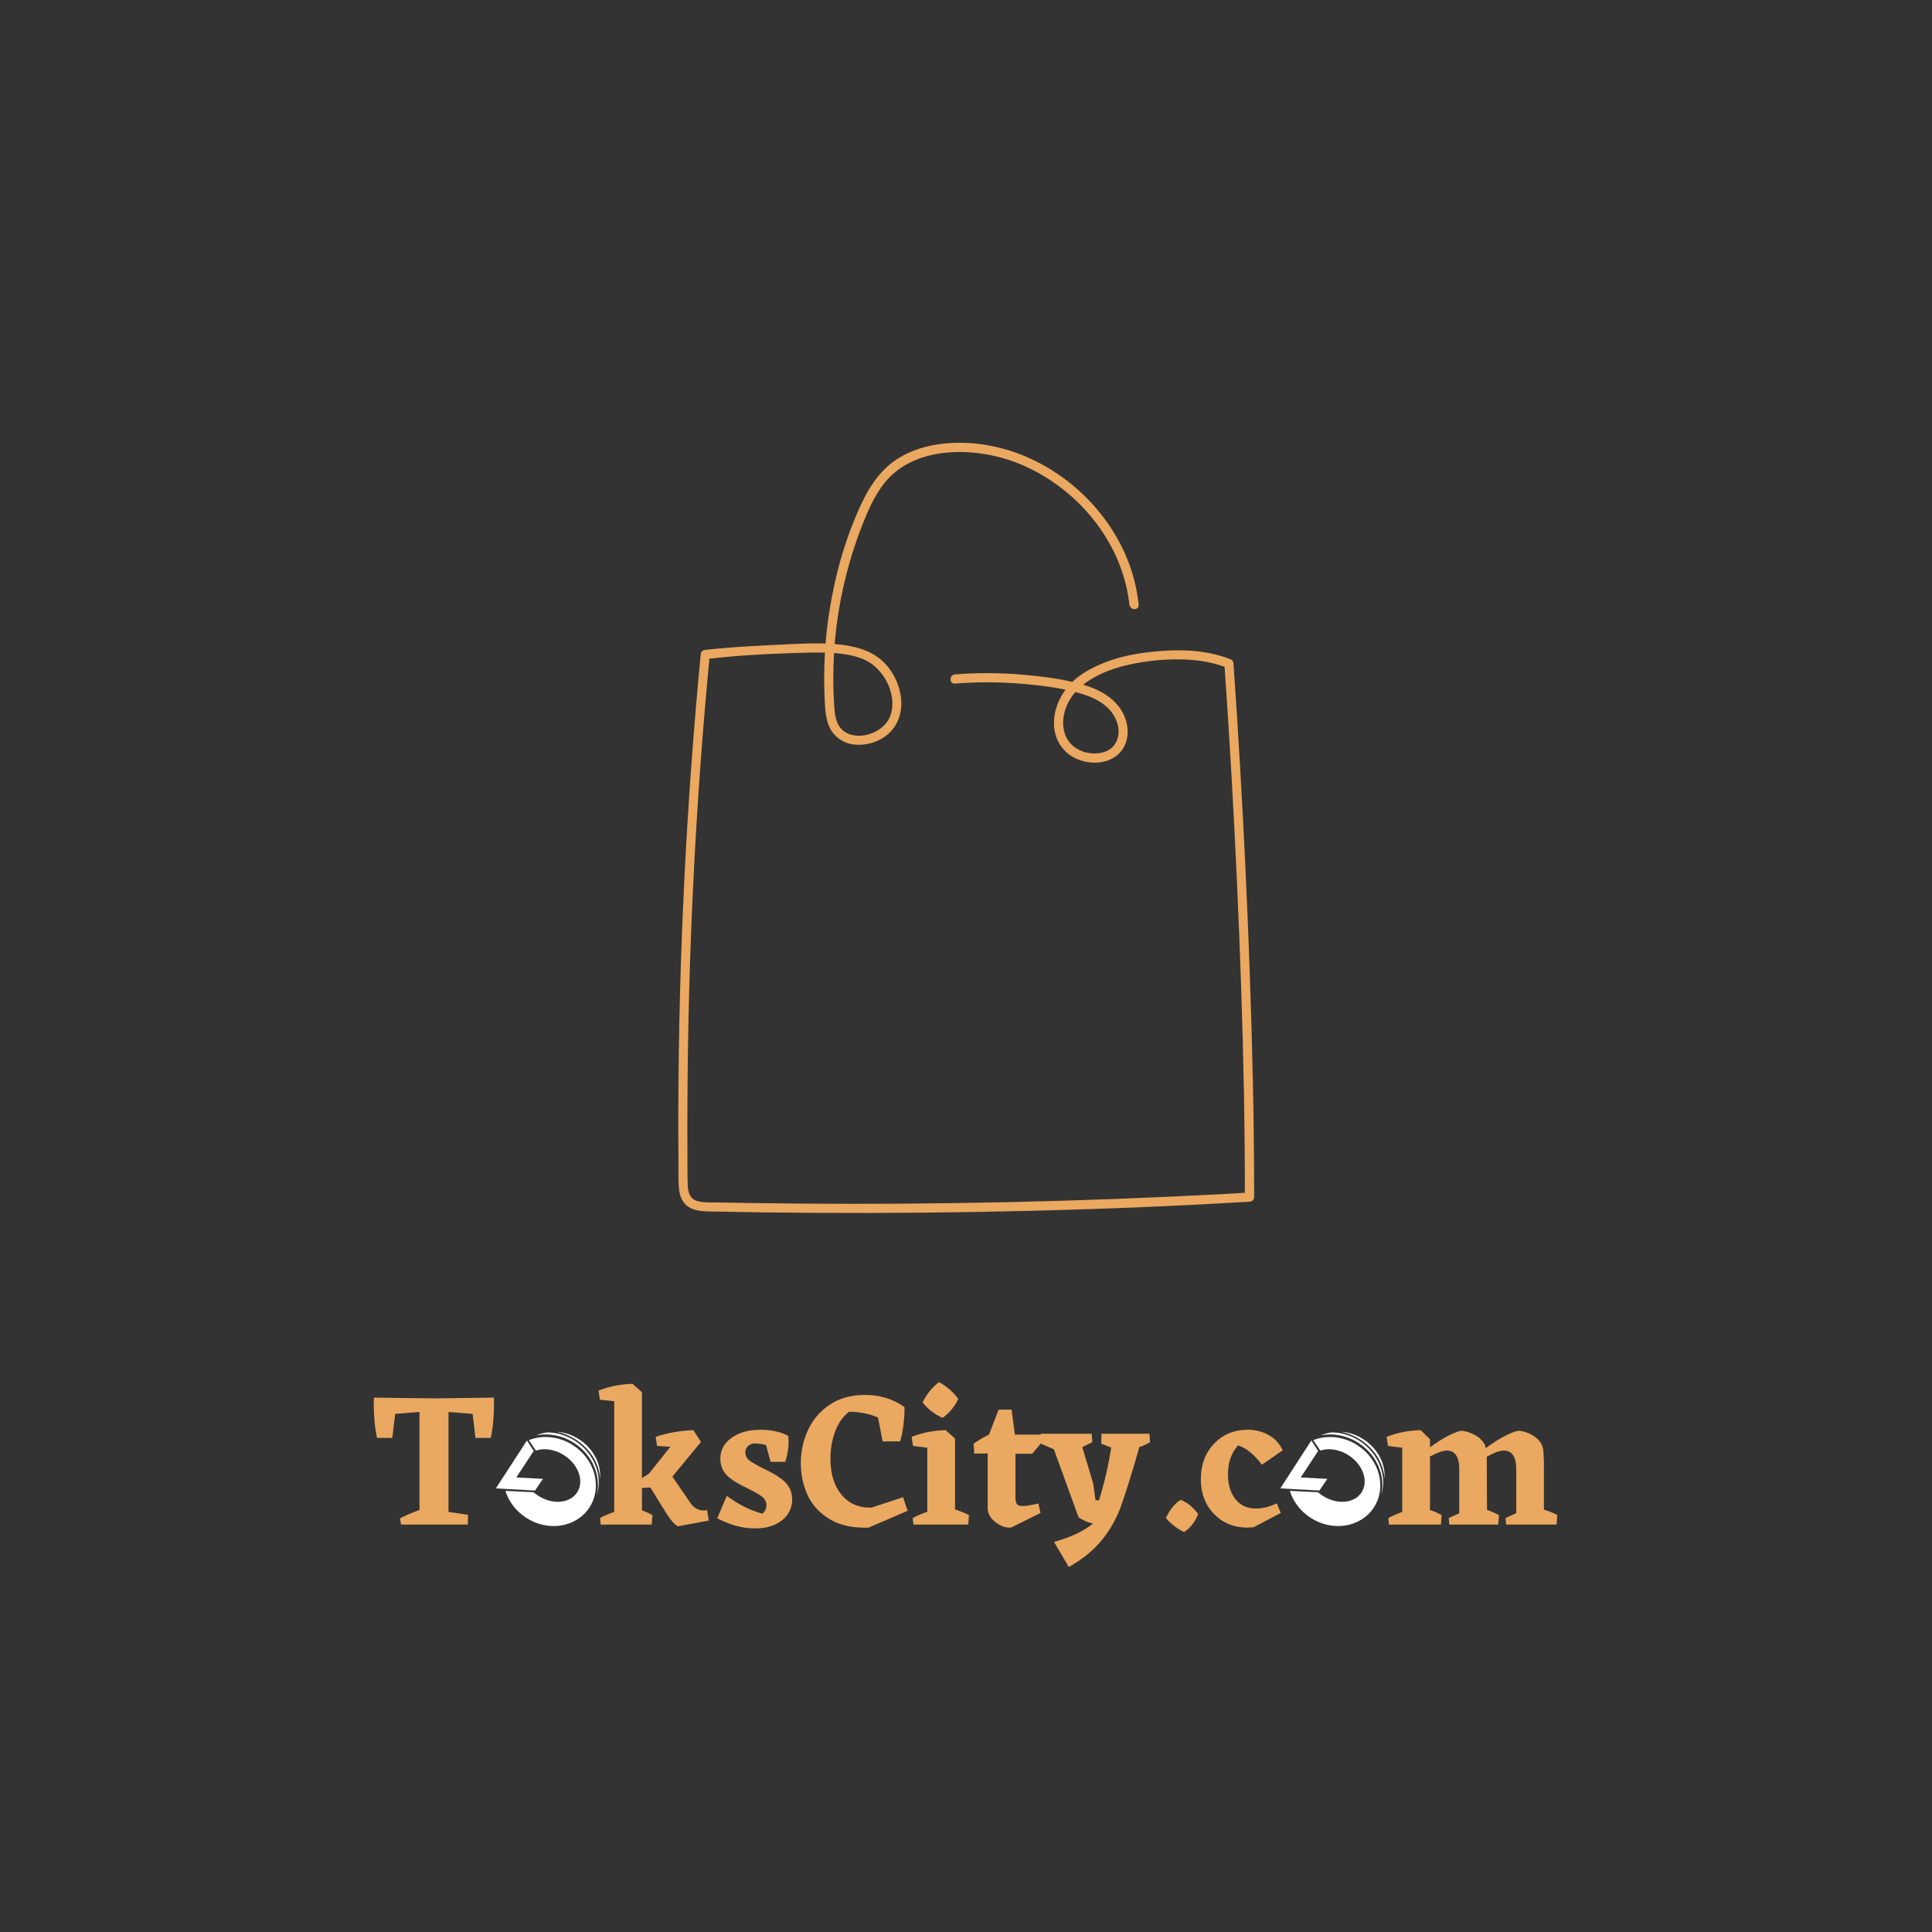 <?xml version="1.0" encoding="UTF-8"?><svg xmlns="http://www.w3.org/2000/svg" xmlns:xlink="http://www.w3.org/1999/xlink" contentScriptType="text/ecmascript" width="384" zoomAndPan="magnify" contentStyleType="text/css" viewBox="0 0 384 384" height="384" preserveAspectRatio="xMidYMid meet" version="1.0"><rect x="0" y="0" width="384" height="384" fill="#333333" stroke="none"/><defs><g><g id="glyph-0-0"/><g id="glyph-0-1"><path d="M 24.172 -25.234 L 24.203 -24.125 C 24.203 -21.52 23.988 -19.219 23.562 -17.219 L 20.516 -17.219 L 19.953 -22 L 15.156 -22.375 L 15.156 -2.516 L 19.031 -1.938 L 19 0 L 5.734 0 L 5.516 -1.219 C 6.066 -1.57 7.359 -2.141 9.391 -2.922 L 9.391 -22.375 L 4.562 -22 L 3.984 -17.219 L 0.953 -17.219 C 0.516 -19.219 0.297 -21.52 0.297 -24.125 L 0.344 -25.234 L 12.312 -25.078 Z M 24.172 -25.234 "/></g><g id="glyph-0-2"/><g id="glyph-0-3"><path d="M 22.266 -0.797 L 16.109 0.344 C 15.504 0.039 14.785 -0.742 13.953 -2.016 L 10.641 -7.375 L 8.969 -7.266 L 8.969 -2.812 C 9.832 -2.508 10.531 -2.191 11.062 -1.859 L 10.906 0 L 0.766 0 L 0.641 -1.297 C 1.348 -1.703 2.285 -2.109 3.453 -2.516 L 3.453 -24.516 L 0.609 -24.812 L 0.344 -26.641 C 2.52 -27.473 4.773 -27.914 7.109 -27.969 L 8.969 -26.297 L 8.969 -9.234 L 10.375 -10.141 L 14.625 -15.469 L 11.969 -15.625 L 11.703 -17.438 C 13.91 -18.195 16.406 -18.641 19.188 -18.766 L 20.703 -16.422 L 15.016 -9.531 L 18.734 -4.109 C 19.391 -3.242 20.223 -2.812 21.234 -2.812 L 21.922 -2.844 Z M 22.266 -0.797 "/></g><g id="glyph-0-4"><path d="M 6.344 -14.328 C 6.344 -13.797 6.539 -13.328 6.938 -12.922 C 7.332 -12.516 8.531 -11.82 10.531 -10.844 C 12.531 -9.875 13.883 -8.941 14.594 -8.047 C 15.301 -7.16 15.656 -6.148 15.656 -5.016 C 15.656 -3.316 14.977 -1.926 13.625 -0.844 C 12.27 0.227 10.488 0.766 8.281 0.766 C 5.801 0.766 3.297 0.094 0.766 -1.25 L 2.656 -5.703 C 4.988 -3.973 7.348 -2.797 9.734 -2.172 C 10.266 -2.617 10.531 -3.188 10.531 -3.875 C 10.531 -4.457 10.301 -4.961 9.844 -5.391 C 9.383 -5.828 8.191 -6.516 6.266 -7.453 C 4.336 -8.391 3.039 -9.281 2.375 -10.125 C 1.707 -10.977 1.375 -11.961 1.375 -13.078 C 1.375 -14.797 2.117 -16.188 3.609 -17.25 C 5.109 -18.312 7.02 -18.844 9.344 -18.844 C 11.52 -18.844 13.367 -18.438 14.891 -17.625 L 14.938 -16.562 C 14.938 -15.094 14.719 -13.727 14.281 -12.469 L 11.359 -12.469 L 10.453 -15.812 C 9.484 -16.062 8.598 -16.16 7.797 -16.109 C 6.828 -15.785 6.344 -15.191 6.344 -14.328 Z M 6.344 -14.328 "/></g><g id="glyph-0-5"><path d="M 21.656 -2.734 L 13.875 0.609 C 10.758 0.711 8.191 0.156 6.172 -1.062 C 4.16 -2.281 2.695 -3.867 1.781 -5.828 C 0.875 -7.797 0.422 -9.922 0.422 -12.203 C 0.422 -14.523 0.898 -16.723 1.859 -18.797 C 2.828 -20.879 4.27 -22.562 6.188 -23.844 C 8.113 -25.125 10.445 -25.766 13.188 -25.766 C 16.125 -25.766 18.734 -24.969 21.016 -23.375 C 21.066 -22.562 21.016 -21.469 20.859 -20.094 C 20.711 -18.727 20.484 -17.539 20.172 -16.531 L 16.688 -16.531 L 15.766 -21.281 C 14.016 -22.039 12.102 -22.422 10.031 -22.422 C 8.789 -21.484 7.859 -20.164 7.234 -18.469 C 6.617 -16.77 6.312 -14.984 6.312 -13.109 C 6.312 -10.098 7.047 -7.703 8.516 -5.922 C 9.984 -4.148 11.973 -3.301 14.484 -3.375 L 20.75 -5.438 Z M 21.656 -2.734 "/></g><g id="glyph-0-6"><path d="M 6.5 -21.203 C 4.906 -21.91 3.578 -22.938 2.516 -24.281 C 3.348 -25.957 4.438 -27.301 5.781 -28.312 C 7.301 -27.5 8.578 -26.383 9.609 -24.969 C 8.898 -23.445 7.863 -22.191 6.5 -21.203 Z M 8.969 -3 C 10.156 -2.625 11.078 -2.242 11.734 -1.859 L 11.594 0 L 0.688 0 L 0.562 -1.297 C 1.32 -1.723 2.285 -2.141 3.453 -2.547 L 3.453 -15.281 L 0.609 -15.625 L 0.344 -17.438 C 2.52 -18.281 4.773 -18.723 7.109 -18.766 L 8.969 -17.094 Z M 8.969 -3 "/></g><g id="glyph-0-7"><path d="M 10 -3.688 C 10.707 -3.688 11.77 -3.852 13.188 -4.188 L 13.609 -2.312 L 7.75 0.609 C 6.664 0.66 5.629 0.297 4.641 -0.484 C 3.648 -1.273 3.141 -2.164 3.109 -3.156 L 3.109 -14.141 L 0.453 -14.094 L 0.297 -16.078 C 1.266 -16.754 2.289 -17.359 3.375 -17.891 L 5.281 -22.844 L 7.859 -22.844 L 8.516 -17.891 L 13.719 -17.891 L 13.797 -16.266 L 11.938 -14.062 L 8.625 -14.062 L 8.625 -5.438 C 8.625 -4.781 8.723 -4.32 8.922 -4.062 C 9.129 -3.812 9.488 -3.688 10 -3.688 Z M 10 -3.688 "/></g><g id="glyph-0-8"><path d="M 20.859 -16.375 C 20.18 -15.969 19.473 -15.641 18.734 -15.391 C 17.211 -9.992 15.895 -5.801 14.781 -2.812 C 13.77 -0.375 12.461 1.754 10.859 3.578 C 9.266 5.398 7.219 7.02 4.719 8.438 L 1.781 3.453 C 5.125 2.516 7.695 1.301 9.5 -0.188 C 8.457 -0.438 7.508 -0.852 6.656 -1.438 L 1.75 -14.969 L -0.844 -16.078 L -0.844 -18.047 L 9.266 -18.047 L 9.391 -16.375 L 7.406 -15.391 L 9.578 -8.125 L 10.031 -4.828 L 10.719 -4.828 C 11.801 -8.297 12.609 -11.789 13.141 -15.312 L 11.172 -16.078 L 11.203 -18.047 L 20.75 -18.047 Z M 20.859 -16.375 "/></g><g id="glyph-0-9"><path d="M 7.109 1.484 C 6.523 1.254 5.863 0.852 5.125 0.281 C 4.395 -0.281 3.836 -0.816 3.453 -1.328 C 4.336 -3.098 5.316 -4.289 6.391 -4.906 C 7.68 -4.426 8.844 -3.488 9.875 -2.094 C 9.289 -0.57 8.367 0.617 7.109 1.484 Z M 7.109 1.484 "/></g><g id="glyph-0-10"><path d="M 11.016 0.531 L 9.844 0.609 C 7.156 0.609 4.93 -0.285 3.172 -2.078 C 1.41 -3.879 0.531 -6.188 0.531 -9 C 0.531 -11.895 1.41 -14.258 3.172 -16.094 C 4.93 -17.926 7.156 -18.844 9.844 -18.844 C 11.383 -18.844 12.781 -18.488 14.031 -17.781 C 15.289 -17.07 16.211 -16.062 16.797 -14.75 L 12.656 -11.891 C 11.156 -13.922 9.582 -15.203 7.938 -15.734 C 6.594 -14.285 5.922 -12.359 5.922 -9.953 C 5.922 -7.953 6.41 -6.32 7.391 -5.062 C 8.367 -3.812 9.742 -3.188 11.516 -3.188 C 12.805 -3.188 14.176 -3.531 15.625 -4.219 L 16.422 -2.312 Z M 11.016 0.531 "/></g><g id="glyph-0-11"><path d="M 31.609 -2.969 C 32.859 -2.582 33.75 -2.211 34.281 -1.859 L 34.125 0 L 24.094 0 L 23.984 -1.297 L 26.109 -2.281 L 26.109 -10.984 C 26.109 -13.461 25.285 -14.703 23.641 -14.703 C 22.828 -14.703 21.695 -14.297 20.25 -13.484 L 20.297 -2.922 C 21.305 -2.566 22.102 -2.211 22.688 -1.859 L 22.531 0 L 12.812 0 L 12.688 -1.297 L 14.781 -2.234 L 14.781 -10.984 C 14.781 -13.461 13.957 -14.703 12.312 -14.703 C 11.551 -14.703 10.438 -14.312 8.969 -13.531 L 8.969 -2.891 C 9.852 -2.609 10.625 -2.266 11.281 -1.859 L 11.141 0 L 0.797 0 L 0.688 -1.297 C 1.363 -1.672 2.285 -2.078 3.453 -2.516 L 3.453 -15.281 L 0.609 -15.625 L 0.344 -17.438 C 2.52 -18.281 4.773 -18.723 7.109 -18.766 L 8.969 -16.953 L 8.969 -15.359 C 11.426 -17.148 13.488 -18.25 15.156 -18.656 C 15.969 -18.602 16.82 -18.348 17.719 -17.891 C 18.625 -17.441 19.316 -16.812 19.797 -16 C 19.953 -15.695 20.039 -15.43 20.062 -15.203 C 22.625 -17.078 24.766 -18.227 26.484 -18.656 C 27.648 -18.582 28.738 -18.191 29.75 -17.484 C 30.77 -16.773 31.352 -15.863 31.5 -14.75 L 31.609 -12.578 Z M 31.609 -2.969 "/></g></g><clipPath id="clip-0"><path d="M 98 286 L 108 286 L 108 297 L 98 297 Z M 98 286 " clip-rule="nonzero"/></clipPath><clipPath id="clip-1"><path d="M 103.445 267.648 L 136.734 289.375 L 115.012 322.664 L 81.723 300.938 Z M 103.445 267.648 " clip-rule="nonzero"/></clipPath><clipPath id="clip-2"><path d="M 103.445 267.648 L 136.734 289.375 L 115.012 322.664 L 81.723 300.938 Z M 103.445 267.648 " clip-rule="nonzero"/></clipPath><clipPath id="clip-3"><path d="M 107.906 293.938 L 102.617 293.652 L 106.078 288.391 L 104.734 286.309 L 98.562 295.832 L 106.332 296.258 Z M 107.906 293.938 " clip-rule="nonzero"/></clipPath><clipPath id="clip-4"><path d="M 100 285 L 119 285 L 119 304 L 100 304 Z M 100 285 " clip-rule="nonzero"/></clipPath><clipPath id="clip-5"><path d="M 103.445 267.648 L 136.734 289.375 L 115.012 322.664 L 81.723 300.938 Z M 103.445 267.648 " clip-rule="nonzero"/></clipPath><clipPath id="clip-6"><path d="M 103.445 267.648 L 136.734 289.375 L 115.012 322.664 L 81.723 300.938 Z M 103.445 267.648 " clip-rule="nonzero"/></clipPath><clipPath id="clip-7"><path d="M 113.934 287.277 C 111.141 285.453 107.824 285.168 105.117 286.238 L 106.508 288.316 C 108.164 287.754 110.301 288.051 112.168 289.266 C 115.012 291.125 116.148 294.422 114.707 296.633 C 113.266 298.844 109.789 299.129 106.945 297.273 C 106.629 297.066 106.336 296.84 106.062 296.602 L 100.453 296.32 C 101.102 298.395 102.508 300.316 104.551 301.652 C 108.922 304.504 114.562 303.598 117.152 299.625 C 119.742 295.656 118.301 290.125 113.934 287.277 Z M 113.934 287.277 " clip-rule="nonzero"/></clipPath><clipPath id="clip-8"><path d="M 106 284 L 120 284 L 120 298 L 106 298 Z M 106 284 " clip-rule="nonzero"/></clipPath><clipPath id="clip-9"><path d="M 103.445 267.648 L 136.734 289.375 L 115.012 322.664 L 81.723 300.938 Z M 103.445 267.648 " clip-rule="nonzero"/></clipPath><clipPath id="clip-10"><path d="M 103.445 267.648 L 136.734 289.375 L 115.012 322.664 L 81.723 300.938 Z M 103.445 267.648 " clip-rule="nonzero"/></clipPath><clipPath id="clip-11"><path d="M 118.594 297.215 C 119.852 293.43 118.199 288.922 114.355 286.414 C 112.602 285.27 110.652 284.711 108.77 284.695 C 108.109 284.797 107.305 284.969 106.676 285.266 C 109.109 284.812 111.809 285.301 114.156 286.832 C 117.844 289.238 119.527 293.484 118.594 297.215 Z M 118.594 297.215 " clip-rule="nonzero"/></clipPath><clipPath id="clip-12"><path d="M 110 284 L 120 284 L 120 294 L 110 294 Z M 110 284 " clip-rule="nonzero"/></clipPath><clipPath id="clip-13"><path d="M 103.445 267.648 L 136.734 289.375 L 115.012 322.664 L 81.723 300.938 Z M 103.445 267.648 " clip-rule="nonzero"/></clipPath><clipPath id="clip-14"><path d="M 103.445 267.648 L 136.734 289.375 L 115.012 322.664 L 81.723 300.938 Z M 103.445 267.648 " clip-rule="nonzero"/></clipPath><clipPath id="clip-15"><path d="M 119.262 293.914 C 119.516 291.059 118.004 287.973 115.133 286.102 C 113.688 285.156 112.102 284.652 110.559 284.562 C 111.906 284.816 113.262 285.352 114.523 286.176 C 117.441 288.078 119.137 291.051 119.262 293.914 Z M 119.262 293.914 " clip-rule="nonzero"/></clipPath><clipPath id="clip-16"><path d="M 254 286 L 264 286 L 264 297 L 254 297 Z M 254 286 " clip-rule="nonzero"/></clipPath><clipPath id="clip-17"><path d="M 259.355 267.648 L 292.645 289.375 L 270.918 322.664 L 237.633 300.938 Z M 259.355 267.648 " clip-rule="nonzero"/></clipPath><clipPath id="clip-18"><path d="M 259.355 267.648 L 292.645 289.375 L 270.918 322.664 L 237.633 300.938 Z M 259.355 267.648 " clip-rule="nonzero"/></clipPath><clipPath id="clip-19"><path d="M 263.816 293.938 L 258.527 293.652 L 261.988 288.391 L 260.641 286.309 L 254.473 295.832 L 262.238 296.258 Z M 263.816 293.938 " clip-rule="nonzero"/></clipPath><clipPath id="clip-20"><path d="M 256 285 L 275 285 L 275 304 L 256 304 Z M 256 285 " clip-rule="nonzero"/></clipPath><clipPath id="clip-21"><path d="M 259.355 267.648 L 292.645 289.375 L 270.918 322.664 L 237.633 300.938 Z M 259.355 267.648 " clip-rule="nonzero"/></clipPath><clipPath id="clip-22"><path d="M 259.355 267.648 L 292.645 289.375 L 270.918 322.664 L 237.633 300.938 Z M 259.355 267.648 " clip-rule="nonzero"/></clipPath><clipPath id="clip-23"><path d="M 269.844 287.277 C 267.047 285.453 263.734 285.168 261.027 286.238 L 262.418 288.316 C 264.074 287.754 266.211 288.051 268.078 289.266 C 270.922 291.125 272.059 294.422 270.617 296.633 C 269.176 298.844 265.699 299.129 262.852 297.273 C 262.535 297.066 262.242 296.84 261.973 296.602 L 261.969 296.602 L 256.363 296.32 C 257.012 298.395 258.418 300.316 260.461 301.652 C 264.828 304.504 270.473 303.598 273.062 299.625 C 275.652 295.656 274.211 290.125 269.844 287.277 Z M 269.844 287.277 " clip-rule="nonzero"/></clipPath><clipPath id="clip-24"><path d="M 262 284 L 275 284 L 275 298 L 262 298 Z M 262 284 " clip-rule="nonzero"/></clipPath><clipPath id="clip-25"><path d="M 259.355 267.648 L 292.645 289.375 L 270.918 322.664 L 237.633 300.938 Z M 259.355 267.648 " clip-rule="nonzero"/></clipPath><clipPath id="clip-26"><path d="M 259.355 267.648 L 292.645 289.375 L 270.918 322.664 L 237.633 300.938 Z M 259.355 267.648 " clip-rule="nonzero"/></clipPath><clipPath id="clip-27"><path d="M 274.504 297.215 C 275.762 293.43 274.109 288.922 270.262 286.414 C 268.512 285.27 266.559 284.711 264.676 284.695 C 264.02 284.797 263.215 284.969 262.586 285.266 C 265.02 284.812 267.719 285.301 270.066 286.832 C 273.754 289.238 275.438 293.484 274.504 297.215 Z M 274.504 297.215 " clip-rule="nonzero"/></clipPath><clipPath id="clip-28"><path d="M 266 284 L 276 284 L 276 294 L 266 294 Z M 266 284 " clip-rule="nonzero"/></clipPath><clipPath id="clip-29"><path d="M 259.355 267.648 L 292.645 289.375 L 270.918 322.664 L 237.633 300.938 Z M 259.355 267.648 " clip-rule="nonzero"/></clipPath><clipPath id="clip-30"><path d="M 259.355 267.648 L 292.645 289.375 L 270.918 322.664 L 237.633 300.938 Z M 259.355 267.648 " clip-rule="nonzero"/></clipPath><clipPath id="clip-31"><path d="M 275.172 293.914 C 275.426 291.059 273.914 287.973 271.043 286.102 C 269.598 285.156 268.012 284.652 266.469 284.562 C 267.816 284.816 269.172 285.352 270.434 286.176 C 273.352 288.078 275.047 291.051 275.172 293.914 Z M 275.172 293.914 " clip-rule="nonzero"/></clipPath><clipPath id="clip-32"><path d="M 134.633 88 L 249.359 88 L 249.359 241.199 L 134.633 241.199 Z M 134.633 88 " clip-rule="nonzero"/></clipPath></defs><rect x="-38.4" width="460.8" fill="transparent" y="-38.4" height="460.8" fill-opacity="1"/><rect x="-38.4" width="460.8" fill="transparent" y="-38.4" height="460.8" fill-opacity="1"/><g fill="rgb(91.759%, 65.88%, 37.65%)" fill-opacity="1"><use x="73.986" y="303.019" xmlns:xlink="http://www.w3.org/1999/xlink" xlink:href="#glyph-0-1" xlink:type="simple" xlink:actuate="onLoad" xlink:show="embed"/></g><g fill="transparent" fill-opacity="1"><use x="98.49" y="303.019" xmlns:xlink="http://www.w3.org/1999/xlink" xlink:href="#glyph-0-2" xlink:type="simple" xlink:actuate="onLoad" xlink:show="embed"/></g><g fill="rgb(91.759%, 65.88%, 37.65%)" fill-opacity="1"><use x="108.558" y="303.019" xmlns:xlink="http://www.w3.org/1999/xlink" xlink:href="#glyph-0-2" xlink:type="simple" xlink:actuate="onLoad" xlink:show="embed"/></g><g fill="rgb(91.759%, 65.88%, 37.65%)" fill-opacity="1"><use x="118.623" y="303.019" xmlns:xlink="http://www.w3.org/1999/xlink" xlink:href="#glyph-0-3" xlink:type="simple" xlink:actuate="onLoad" xlink:show="embed"/></g><g fill="rgb(91.759%, 65.88%, 37.65%)" fill-opacity="1"><use x="141.798" y="303.019" xmlns:xlink="http://www.w3.org/1999/xlink" xlink:href="#glyph-0-4" xlink:type="simple" xlink:actuate="onLoad" xlink:show="embed"/></g><g fill="rgb(91.759%, 65.88%, 37.65%)" fill-opacity="1"><use x="158.743" y="303.019" xmlns:xlink="http://www.w3.org/1999/xlink" xlink:href="#glyph-0-5" xlink:type="simple" xlink:actuate="onLoad" xlink:show="embed"/></g><g fill="rgb(91.759%, 65.88%, 37.65%)" fill-opacity="1"><use x="180.854" y="303.019" xmlns:xlink="http://www.w3.org/1999/xlink" xlink:href="#glyph-0-6" xlink:type="simple" xlink:actuate="onLoad" xlink:show="embed"/></g><g fill="rgb(91.759%, 65.88%, 37.65%)" fill-opacity="1"><use x="193.202" y="303.019" xmlns:xlink="http://www.w3.org/1999/xlink" xlink:href="#glyph-0-7" xlink:type="simple" xlink:actuate="onLoad" xlink:show="embed"/></g><g fill="rgb(91.759%, 65.88%, 37.65%)" fill-opacity="1"><use x="207.715" y="303.019" xmlns:xlink="http://www.w3.org/1999/xlink" xlink:href="#glyph-0-8" xlink:type="simple" xlink:actuate="onLoad" xlink:show="embed"/></g><g fill="rgb(91.759%, 65.88%, 37.65%)" fill-opacity="1"><use x="228.269" y="303.019" xmlns:xlink="http://www.w3.org/1999/xlink" xlink:href="#glyph-0-9" xlink:type="simple" xlink:actuate="onLoad" xlink:show="embed"/></g><g fill="rgb(91.759%, 65.88%, 37.65%)" fill-opacity="1"><use x="238.147" y="303.019" xmlns:xlink="http://www.w3.org/1999/xlink" xlink:href="#glyph-0-10" xlink:type="simple" xlink:actuate="onLoad" xlink:show="embed"/></g><g fill="rgb(91.759%, 65.88%, 37.65%)" fill-opacity="1"><use x="255.123" y="303.019" xmlns:xlink="http://www.w3.org/1999/xlink" xlink:href="#glyph-0-2" xlink:type="simple" xlink:actuate="onLoad" xlink:show="embed"/></g><g fill="rgb(91.759%, 65.88%, 37.65%)" fill-opacity="1"><use x="265.191" y="303.019" xmlns:xlink="http://www.w3.org/1999/xlink" xlink:href="#glyph-0-2" xlink:type="simple" xlink:actuate="onLoad" xlink:show="embed"/></g><g fill="rgb(91.759%, 65.88%, 37.65%)" fill-opacity="1"><use x="275.256" y="303.019" xmlns:xlink="http://www.w3.org/1999/xlink" xlink:href="#glyph-0-11" xlink:type="simple" xlink:actuate="onLoad" xlink:show="embed"/></g><g clip-path="url(#clip-0)"><g clip-path="url(#clip-1)"><g clip-path="url(#clip-2)"><g clip-path="url(#clip-3)"><path fill="rgb(100%, 100%, 100%)" d="M 101.352 282.031 L 94.008 293.285 L 105.113 300.535 L 112.461 289.277 Z M 101.352 282.031 " fill-opacity="1" fill-rule="nonzero"/></g></g></g></g><g clip-path="url(#clip-4)"><g clip-path="url(#clip-5)"><g clip-path="url(#clip-6)"><g clip-path="url(#clip-7)"><path fill="rgb(100%, 100%, 100%)" d="M 106.215 276.34 L 91.605 298.727 L 113.98 313.332 L 128.594 290.941 Z M 106.215 276.34 " fill-opacity="1" fill-rule="nonzero"/></g></g></g></g><g clip-path="url(#clip-8)"><g clip-path="url(#clip-9)"><g clip-path="url(#clip-10)"><g clip-path="url(#clip-11)"><path fill="rgb(100%, 100%, 100%)" d="M 110.609 278.664 L 100.945 293.477 L 115.914 303.246 L 125.582 288.434 Z M 110.609 278.664 " fill-opacity="1" fill-rule="nonzero"/></g></g></g></g><g clip-path="url(#clip-12)"><g clip-path="url(#clip-13)"><g clip-path="url(#clip-14)"><g clip-path="url(#clip-15)"><path fill="rgb(100%, 100%, 100%)" d="M 113.234 280.461 L 106.277 291.121 L 116.84 298.016 L 123.797 287.355 Z M 113.234 280.461 " fill-opacity="1" fill-rule="nonzero"/></g></g></g></g><g clip-path="url(#clip-16)"><g clip-path="url(#clip-17)"><g clip-path="url(#clip-18)"><g clip-path="url(#clip-19)"><path fill="rgb(100%, 100%, 100%)" d="M 257.262 282.031 L 249.918 293.285 L 261.023 300.535 L 268.367 289.277 Z M 257.262 282.031 " fill-opacity="1" fill-rule="nonzero"/></g></g></g></g><g clip-path="url(#clip-20)"><g clip-path="url(#clip-21)"><g clip-path="url(#clip-22)"><g clip-path="url(#clip-23)"><path fill="rgb(100%, 100%, 100%)" d="M 262.125 276.34 L 247.516 298.727 L 269.891 313.332 L 284.504 290.941 Z M 262.125 276.34 " fill-opacity="1" fill-rule="nonzero"/></g></g></g></g><g clip-path="url(#clip-24)"><g clip-path="url(#clip-25)"><g clip-path="url(#clip-26)"><g clip-path="url(#clip-27)"><path fill="rgb(100%, 100%, 100%)" d="M 266.52 278.664 L 256.855 293.477 L 271.824 303.246 L 281.492 288.434 Z M 266.52 278.664 " fill-opacity="1" fill-rule="nonzero"/></g></g></g></g><g clip-path="url(#clip-28)"><g clip-path="url(#clip-29)"><g clip-path="url(#clip-30)"><g clip-path="url(#clip-31)"><path fill="rgb(100%, 100%, 100%)" d="M 269.145 280.461 L 262.188 291.121 L 272.75 298.016 L 279.707 287.355 Z M 269.145 280.461 " fill-opacity="1" fill-rule="nonzero"/></g></g></g></g><g clip-path="url(#clip-32)"><path fill="rgb(91.759%, 65.88%, 37.65%)" d="M 224.477 120.215 C 223.348 109.535 216.473 99.98 207.348 94.562 C 202.719 91.766 197.703 90.203 192.309 89.875 C 186.285 89.574 179.895 90.984 175.918 95.848 C 173.895 98.316 172.582 101.324 171.422 104.273 C 170.145 107.512 169.074 110.816 168.211 114.191 C 166.453 121.066 165.59 128.051 165.625 135.148 C 165.625 136.863 165.688 138.574 165.805 140.285 C 165.906 141.758 166.059 143.402 166.992 144.617 C 168.121 146.082 170.156 146.453 171.891 146.129 C 173.828 145.77 175.707 144.676 176.664 142.91 C 177.773 140.863 177.453 138.18 176.559 136.121 C 175.586 133.891 173.785 131.902 171.5 130.984 C 168.375 129.73 164.723 129.648 161.383 129.707 C 155.629 129.812 149.828 130.066 144.094 130.594 C 142.781 130.719 141.48 130.859 140.168 131 L 141.078 130.086 C 139.648 144.914 138.57 159.766 137.836 174.648 C 137.102 189.418 136.703 204.203 136.637 219.008 C 136.621 222.711 136.621 226.41 136.637 230.105 C 136.637 231.93 136.621 233.758 136.699 235.574 C 136.754 236.945 137.082 238.258 138.535 238.691 C 139.988 239.125 141.543 238.969 142.992 239 C 144.703 239.035 146.418 239.066 148.129 239.094 C 151.637 239.152 155.145 239.195 158.656 239.223 C 172.789 239.34 186.922 239.238 201.059 238.922 C 215.191 238.602 229.297 238.066 243.363 237.312 C 245.027 237.223 246.688 237.129 248.336 237.031 L 247.426 237.941 C 247.445 224.156 247.16 210.398 246.703 196.645 C 246.227 182.547 245.586 168.457 244.785 154.371 C 244.355 146.871 243.879 139.375 243.355 131.879 L 244.023 132.758 C 240.535 131.395 236.855 130.969 233.133 131.066 C 229.793 131.129 226.508 131.562 223.27 132.375 C 218.129 133.734 212.406 136.582 211.41 142.379 C 211.008 144.727 211.719 147.301 213.781 148.645 C 214.656 149.219 215.613 149.574 216.652 149.703 C 217.691 149.836 218.707 149.73 219.699 149.395 C 222.023 148.52 222.766 146.02 222.078 143.762 C 221.129 140.656 218.227 138.914 215.297 137.996 C 211.371 136.758 207.09 136.242 203.004 135.898 C 198.602 135.535 194.203 135.523 189.797 135.867 C 188.633 135.953 188.641 134.133 189.797 134.043 C 194.203 133.699 198.602 133.711 203.004 134.074 C 207.148 134.434 211.422 134.945 215.422 136.125 C 218.746 137.113 221.969 138.938 223.434 142.234 C 224.645 144.965 224.367 148.379 221.852 150.266 C 219.879 151.742 217.113 151.898 214.836 151.145 C 214.215 150.957 213.633 150.695 213.082 150.355 C 212.531 150.016 212.035 149.613 211.586 149.148 C 211.141 148.68 210.762 148.164 210.449 147.598 C 210.137 147.031 209.898 146.438 209.742 145.809 C 208.977 142.711 210 139.43 211.883 136.941 C 213.824 134.371 216.617 132.871 219.555 131.691 C 223.125 130.262 226.93 129.695 230.73 129.391 C 235.387 129.035 240.109 129.293 244.5 131.008 C 244.691 131.066 244.848 131.18 244.973 131.34 C 245.094 131.5 245.16 131.684 245.164 131.887 C 246.117 145.496 246.91 159.117 247.551 172.742 C 248.219 186.859 248.711 200.988 249.023 215.129 C 249.188 222.73 249.27 230.336 249.27 237.938 C 249.266 238.188 249.176 238.402 248.996 238.578 C 248.82 238.754 248.609 238.844 248.359 238.848 C 234.145 239.691 219.918 240.285 205.688 240.637 C 191.246 241.004 176.805 241.148 162.363 241.07 C 155.359 241.035 148.359 240.938 141.359 240.789 C 139.949 240.758 138.453 240.754 137.168 240.074 C 135.883 239.395 135.211 238.109 135.008 236.707 C 134.766 235.027 134.867 233.281 134.852 231.59 C 134.852 229.691 134.828 227.789 134.82 225.895 C 134.781 210.844 135.086 195.805 135.742 180.773 C 136.398 165.695 137.402 150.637 138.754 135.598 C 138.918 133.754 139.09 131.914 139.27 130.074 C 139.277 129.824 139.367 129.613 139.543 129.438 C 139.719 129.262 139.93 129.172 140.18 129.164 C 146.113 128.523 152.035 128.258 157.996 127.992 C 161.672 127.828 165.355 127.73 168.992 128.422 C 172.031 129.004 174.652 130.211 176.602 132.68 C 179.758 136.703 180.453 143.137 175.887 146.398 C 174.945 147.062 173.91 147.527 172.785 147.793 C 171.664 148.059 170.531 148.102 169.391 147.93 C 168.812 147.836 168.258 147.664 167.73 147.41 C 167.203 147.16 166.723 146.836 166.289 146.445 C 165.852 146.055 165.484 145.609 165.176 145.109 C 164.871 144.613 164.641 144.082 164.488 143.516 C 163.953 141.73 163.945 139.766 163.875 137.918 C 163.805 136.074 163.797 134.211 163.852 132.355 C 163.953 128.562 164.312 124.793 164.922 121.043 C 166.098 113.785 168.168 106.508 171.344 99.855 C 172.773 96.82 174.676 93.957 177.375 91.902 C 179.973 89.926 183.148 88.816 186.348 88.328 C 192.262 87.441 198.336 88.402 203.836 90.723 C 214.391 95.191 222.949 104.73 225.605 115.973 C 225.934 117.367 226.172 118.773 226.32 120.199 C 226.441 121.363 224.621 121.352 224.5 120.199 Z M 224.477 120.215 " fill-opacity="1" fill-rule="nonzero"/></g></svg>